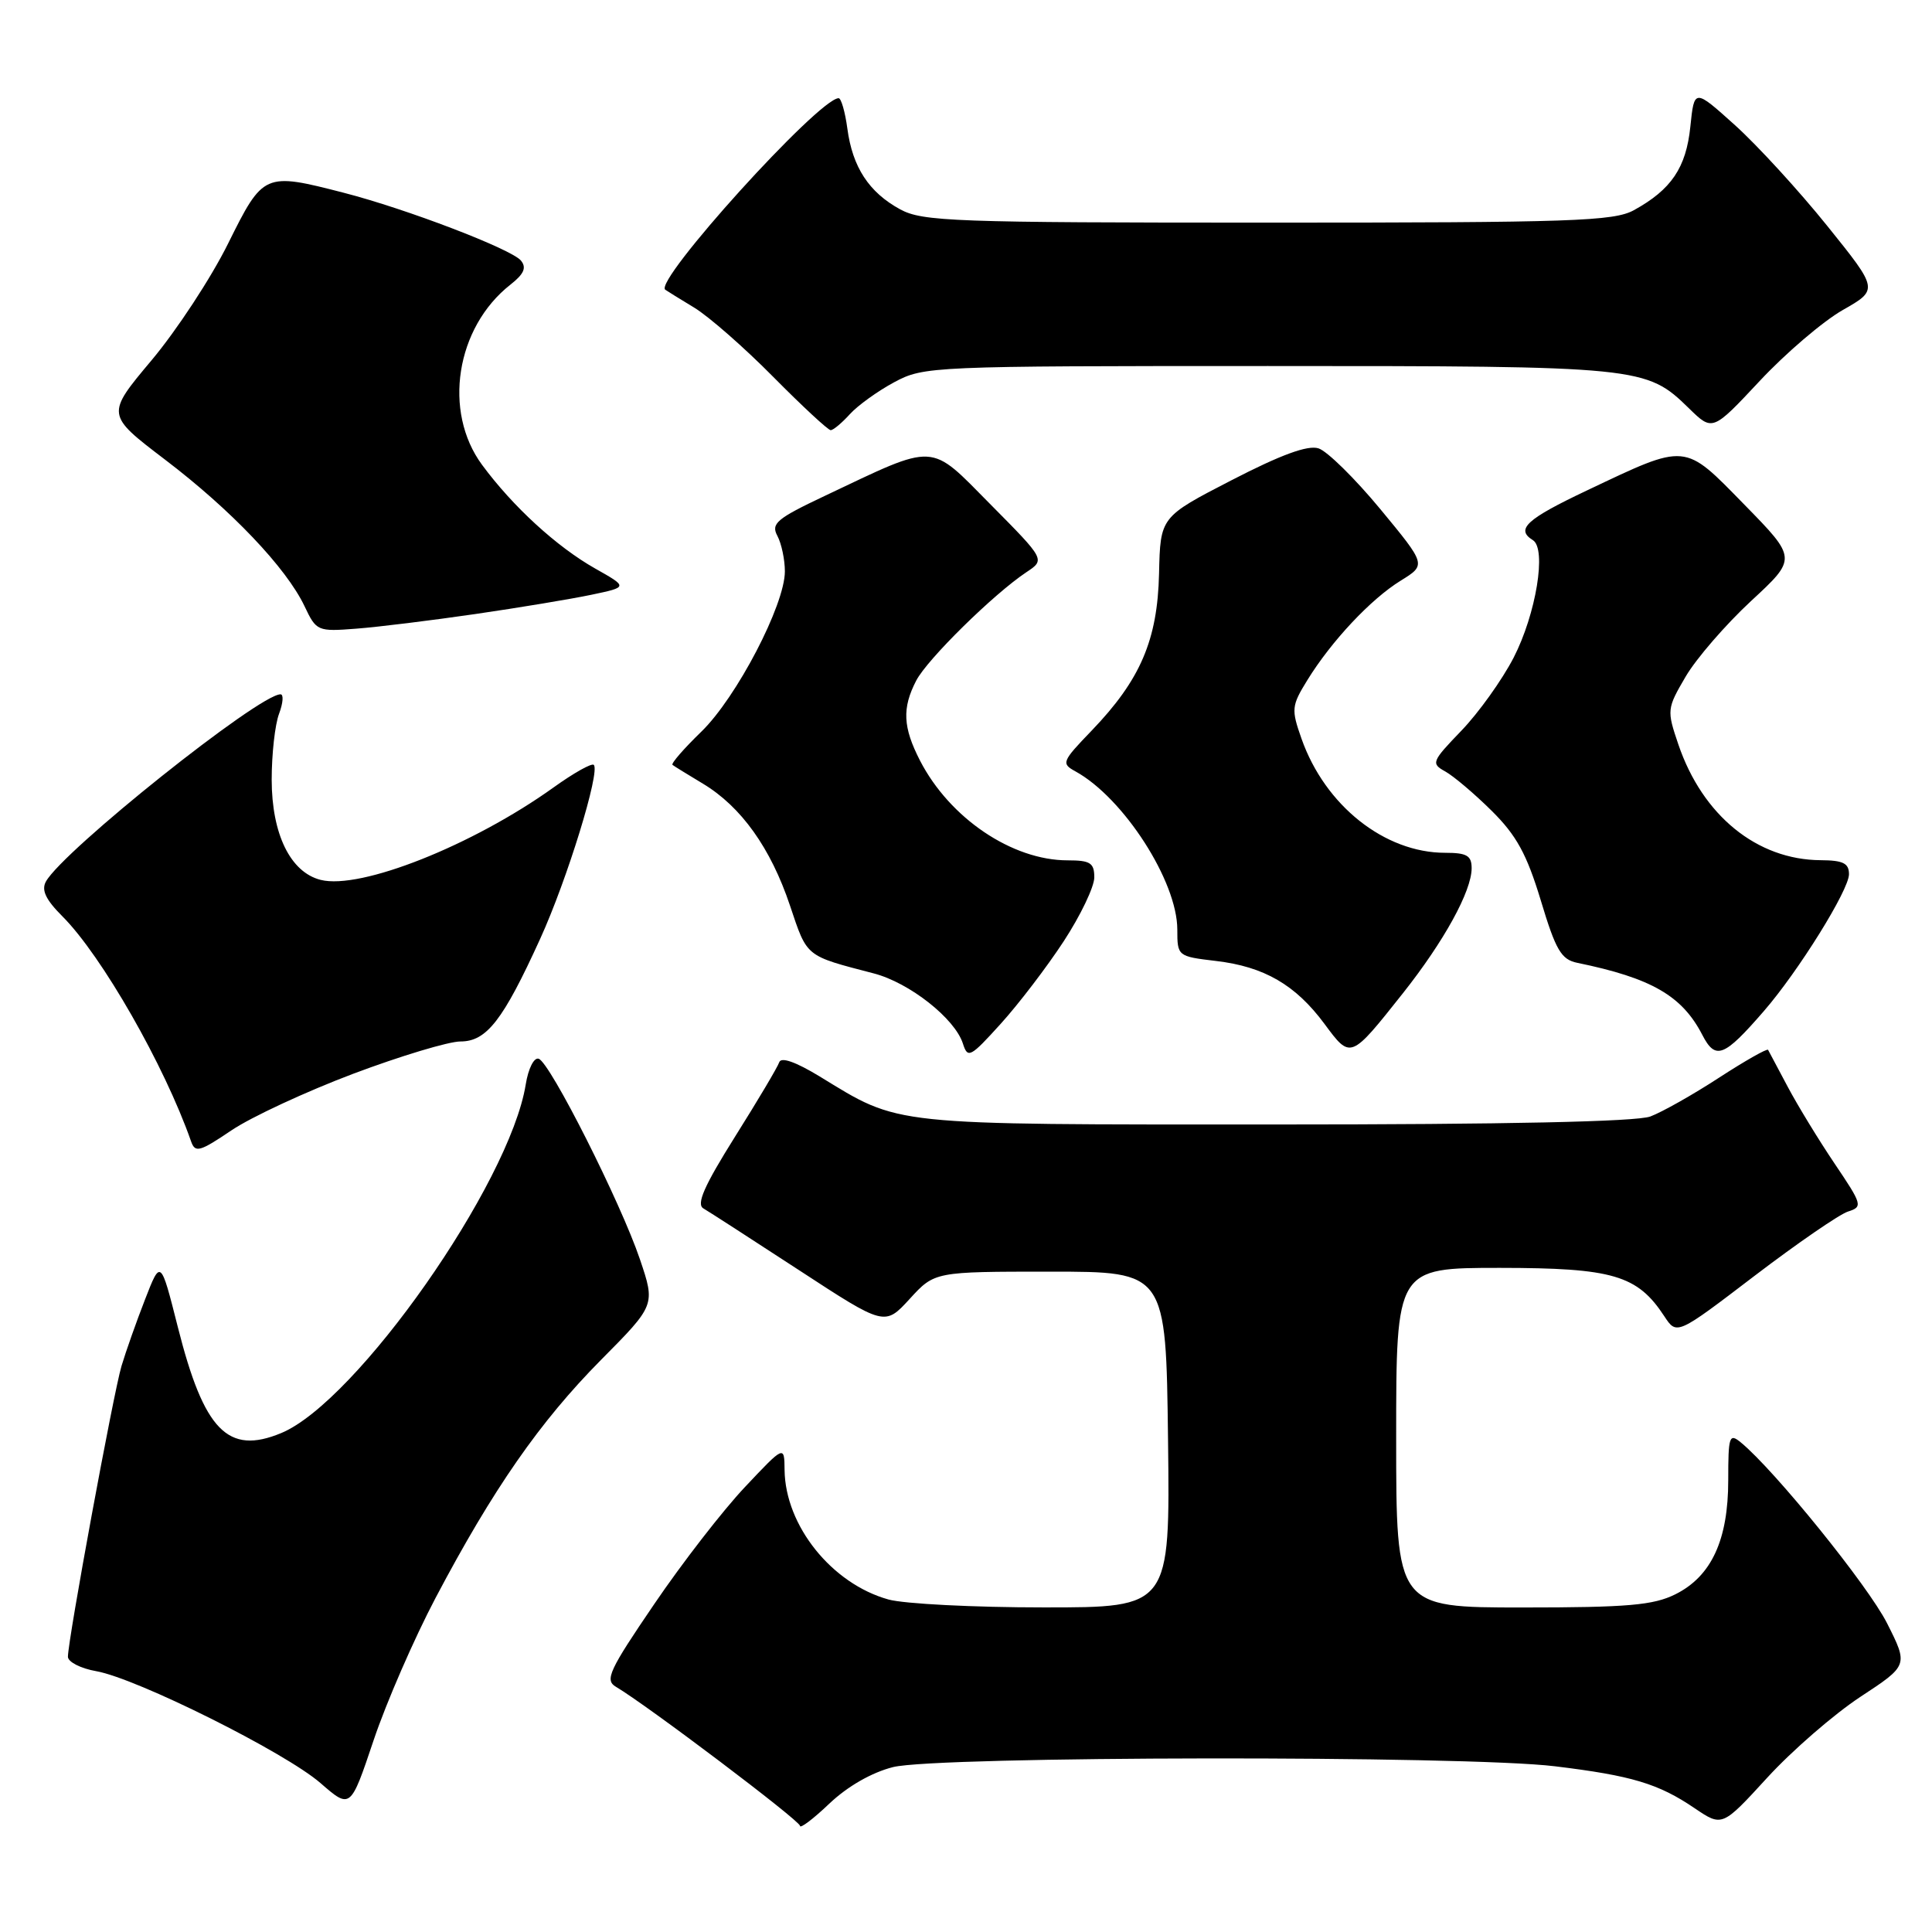 <?xml version="1.0" encoding="UTF-8" standalone="no"?>
<!DOCTYPE svg PUBLIC "-//W3C//DTD SVG 1.1//EN" "http://www.w3.org/Graphics/SVG/1.1/DTD/svg11.dtd" >
<svg xmlns="http://www.w3.org/2000/svg" xmlns:xlink="http://www.w3.org/1999/xlink" version="1.1" viewBox="0 0 256 256">
 <g >
 <path fill="currentColor"
d=" M 118.33 234.15 C 124.18 232.68 194.16 232.59 206.03 234.04 C 216.22 235.28 219.75 236.34 224.55 239.60 C 228.20 242.07 228.20 242.07 234.18 235.54 C 237.47 231.95 243.02 227.14 246.51 224.84 C 252.86 220.67 252.86 220.67 250.04 215.08 C 247.54 210.13 235.15 194.81 230.67 191.13 C 229.14 189.87 229.00 190.29 229.00 196.13 C 229.00 204.06 226.77 208.87 222.00 211.25 C 219.09 212.70 215.69 213.00 201.75 213.00 C 185.00 213.00 185.00 213.00 185.00 190.50 C 185.00 168.00 185.00 168.00 198.75 168.00 C 213.72 168.01 216.96 168.96 220.53 174.41 C 222.18 176.92 222.18 176.92 232.48 169.06 C 238.15 164.74 243.72 160.91 244.86 160.54 C 246.85 159.91 246.77 159.63 243.10 154.19 C 240.99 151.06 238.19 146.47 236.88 144.00 C 235.57 141.53 234.40 139.33 234.28 139.11 C 234.16 138.90 231.23 140.56 227.78 142.80 C 224.33 145.05 220.23 147.36 218.68 147.94 C 216.85 148.63 199.54 149.00 168.96 149.00 C 117.37 149.00 119.38 149.21 108.57 142.61 C 105.42 140.70 103.49 140.02 103.25 140.76 C 103.04 141.39 100.40 145.84 97.38 150.64 C 93.31 157.13 92.24 159.56 93.20 160.12 C 93.92 160.54 99.62 164.22 105.87 168.30 C 117.23 175.72 117.23 175.72 120.54 172.11 C 123.84 168.50 123.84 168.50 139.17 168.50 C 154.50 168.50 154.50 168.50 154.77 190.75 C 155.04 213.00 155.04 213.00 138.27 212.99 C 129.05 212.99 119.80 212.52 117.72 211.94 C 110.21 209.85 104.05 202.16 103.96 194.78 C 103.93 191.50 103.93 191.50 98.70 197.05 C 95.82 200.10 90.41 207.07 86.69 212.55 C 80.72 221.31 80.11 222.62 81.60 223.50 C 85.76 225.96 106.00 241.25 106.00 241.93 C 106.00 242.35 107.75 241.03 109.89 238.99 C 112.29 236.71 115.51 234.86 118.33 234.15 Z  M 57.71 211.74 C 65.33 197.30 71.54 188.37 79.62 180.21 C 86.84 172.93 86.84 172.93 84.80 166.88 C 82.25 159.34 72.89 140.78 71.38 140.29 C 70.76 140.08 70.00 141.58 69.66 143.71 C 67.53 156.85 47.25 185.75 37.26 189.89 C 30.20 192.82 27.03 189.57 23.56 175.83 C 21.29 166.85 21.29 166.85 19.22 172.18 C 18.08 175.10 16.68 179.07 16.10 181.00 C 15.03 184.60 9.00 217.29 9.00 219.53 C 9.00 220.21 10.69 221.08 12.75 221.44 C 18.13 222.39 37.79 232.20 42.47 236.27 C 46.44 239.72 46.44 239.72 49.50 230.61 C 51.18 225.60 54.88 217.11 57.71 211.74 Z  M 46.80 142.28 C 53.05 139.93 59.45 138.00 61.01 138.00 C 64.48 138.00 66.65 135.21 71.58 124.39 C 75.15 116.56 79.56 102.23 78.68 101.35 C 78.41 101.08 76.01 102.43 73.35 104.34 C 62.63 112.02 47.78 117.92 42.49 116.59 C 38.48 115.58 36.01 110.52 36.00 103.32 C 36.00 99.91 36.44 95.98 36.98 94.57 C 37.51 93.15 37.60 92.00 37.17 92.00 C 34.31 92.00 8.40 112.68 6.09 116.80 C 5.45 117.94 6.06 119.21 8.28 121.43 C 13.48 126.64 21.78 141.14 25.32 151.24 C 25.86 152.79 26.46 152.62 30.68 149.77 C 33.29 148.01 40.55 144.64 46.80 142.28 Z  M 140.95 124.72 C 143.18 121.31 145.00 117.50 145.00 116.26 C 145.00 114.34 144.47 114.00 141.47 114.00 C 134.11 114.00 125.84 108.41 121.91 100.79 C 119.64 96.37 119.51 93.84 121.40 90.19 C 122.86 87.36 131.66 78.71 136.00 75.82 C 138.50 74.16 138.50 74.16 131.28 66.87 C 123.04 58.55 124.27 58.61 109.26 65.72 C 102.90 68.73 102.13 69.38 103.01 71.01 C 103.55 72.03 104.00 74.15 104.00 75.71 C 104.00 80.14 97.60 92.42 92.93 96.95 C 90.61 99.20 88.89 101.18 89.11 101.35 C 89.32 101.52 91.14 102.64 93.14 103.84 C 98.21 106.89 102.12 112.36 104.68 120.00 C 106.99 126.88 106.65 126.60 115.77 128.98 C 120.51 130.21 126.53 134.96 127.59 138.28 C 128.23 140.29 128.57 140.11 132.58 135.68 C 134.95 133.07 138.72 128.13 140.95 124.72 Z  M 185.90 131.60 C 191.34 124.73 195.00 118.08 195.00 115.04 C 195.00 113.37 194.36 113.00 191.49 113.00 C 183.47 113.00 175.58 106.74 172.46 97.89 C 171.08 93.98 171.13 93.53 173.23 90.12 C 176.42 84.95 181.64 79.38 185.60 76.94 C 189.00 74.84 189.00 74.84 182.89 67.45 C 179.53 63.39 175.85 59.77 174.71 59.41 C 173.28 58.95 169.72 60.26 163.19 63.63 C 153.75 68.50 153.75 68.50 153.58 76.00 C 153.38 84.80 151.11 90.09 144.65 96.81 C 140.70 100.91 140.60 101.17 142.50 102.21 C 148.87 105.71 156.00 116.77 156.00 123.18 C 156.00 126.69 156.04 126.73 161.10 127.33 C 167.51 128.08 171.67 130.50 175.50 135.67 C 178.98 140.37 178.93 140.39 185.90 131.60 Z  M 233.70 134.00 C 238.29 128.72 245.00 117.93 245.00 115.84 C 245.00 114.38 244.22 114.00 241.25 113.98 C 232.81 113.93 225.60 108.07 222.39 98.64 C 220.85 94.10 220.87 93.90 223.36 89.65 C 224.76 87.26 228.66 82.76 232.01 79.65 C 238.12 74.00 238.12 74.00 231.14 66.87 C 223.06 58.61 223.62 58.66 210.25 65.00 C 202.25 68.79 200.79 70.13 203.11 71.57 C 204.96 72.71 203.54 81.36 200.56 87.15 C 199.04 90.09 195.93 94.44 193.65 96.81 C 189.70 100.91 189.60 101.17 191.50 102.22 C 192.60 102.83 195.37 105.17 197.66 107.44 C 200.94 110.69 202.30 113.17 204.16 119.30 C 206.15 125.92 206.87 127.14 209.00 127.58 C 218.83 129.60 222.88 131.94 225.56 137.12 C 227.31 140.51 228.42 140.09 233.70 134.00 Z  M 63.00 81.36 C 68.78 80.52 75.69 79.37 78.36 78.81 C 83.22 77.79 83.22 77.79 78.86 75.33 C 73.78 72.46 67.96 67.13 63.88 61.60 C 58.66 54.53 60.40 43.40 67.63 37.72 C 69.44 36.30 69.80 35.46 69.02 34.52 C 67.75 33.00 53.86 27.68 45.54 25.54 C 35.02 22.83 34.88 22.89 30.23 32.26 C 27.98 36.81 23.41 43.77 20.09 47.73 C 14.04 54.94 14.04 54.94 21.85 60.89 C 30.64 67.57 37.94 75.25 40.35 80.32 C 41.92 83.64 42.07 83.70 47.23 83.30 C 50.13 83.08 57.22 82.20 63.00 81.36 Z  M 112.60 54.89 C 113.64 53.74 116.30 51.82 118.50 50.64 C 122.42 48.54 123.39 48.50 168.00 48.50 C 217.48 48.50 218.13 48.57 223.79 54.10 C 226.92 57.16 226.92 57.16 233.17 50.48 C 236.60 46.81 241.55 42.58 244.16 41.09 C 248.92 38.38 248.92 38.38 242.11 29.92 C 238.36 25.26 232.87 19.27 229.90 16.59 C 224.50 11.73 224.50 11.73 223.98 16.78 C 223.42 22.23 221.45 25.13 216.50 27.85 C 213.84 29.31 208.37 29.50 168.00 29.50 C 126.35 29.50 122.23 29.35 119.26 27.73 C 115.14 25.48 112.96 22.15 112.28 17.04 C 111.98 14.82 111.46 13.01 111.12 13.01 C 108.45 13.08 86.59 37.23 88.15 38.39 C 88.34 38.53 90.08 39.61 92.00 40.77 C 93.92 41.94 98.64 46.07 102.47 49.95 C 106.31 53.83 109.73 57.00 110.07 57.00 C 110.41 57.00 111.55 56.05 112.60 54.89 Z "/>
</g>
</svg>